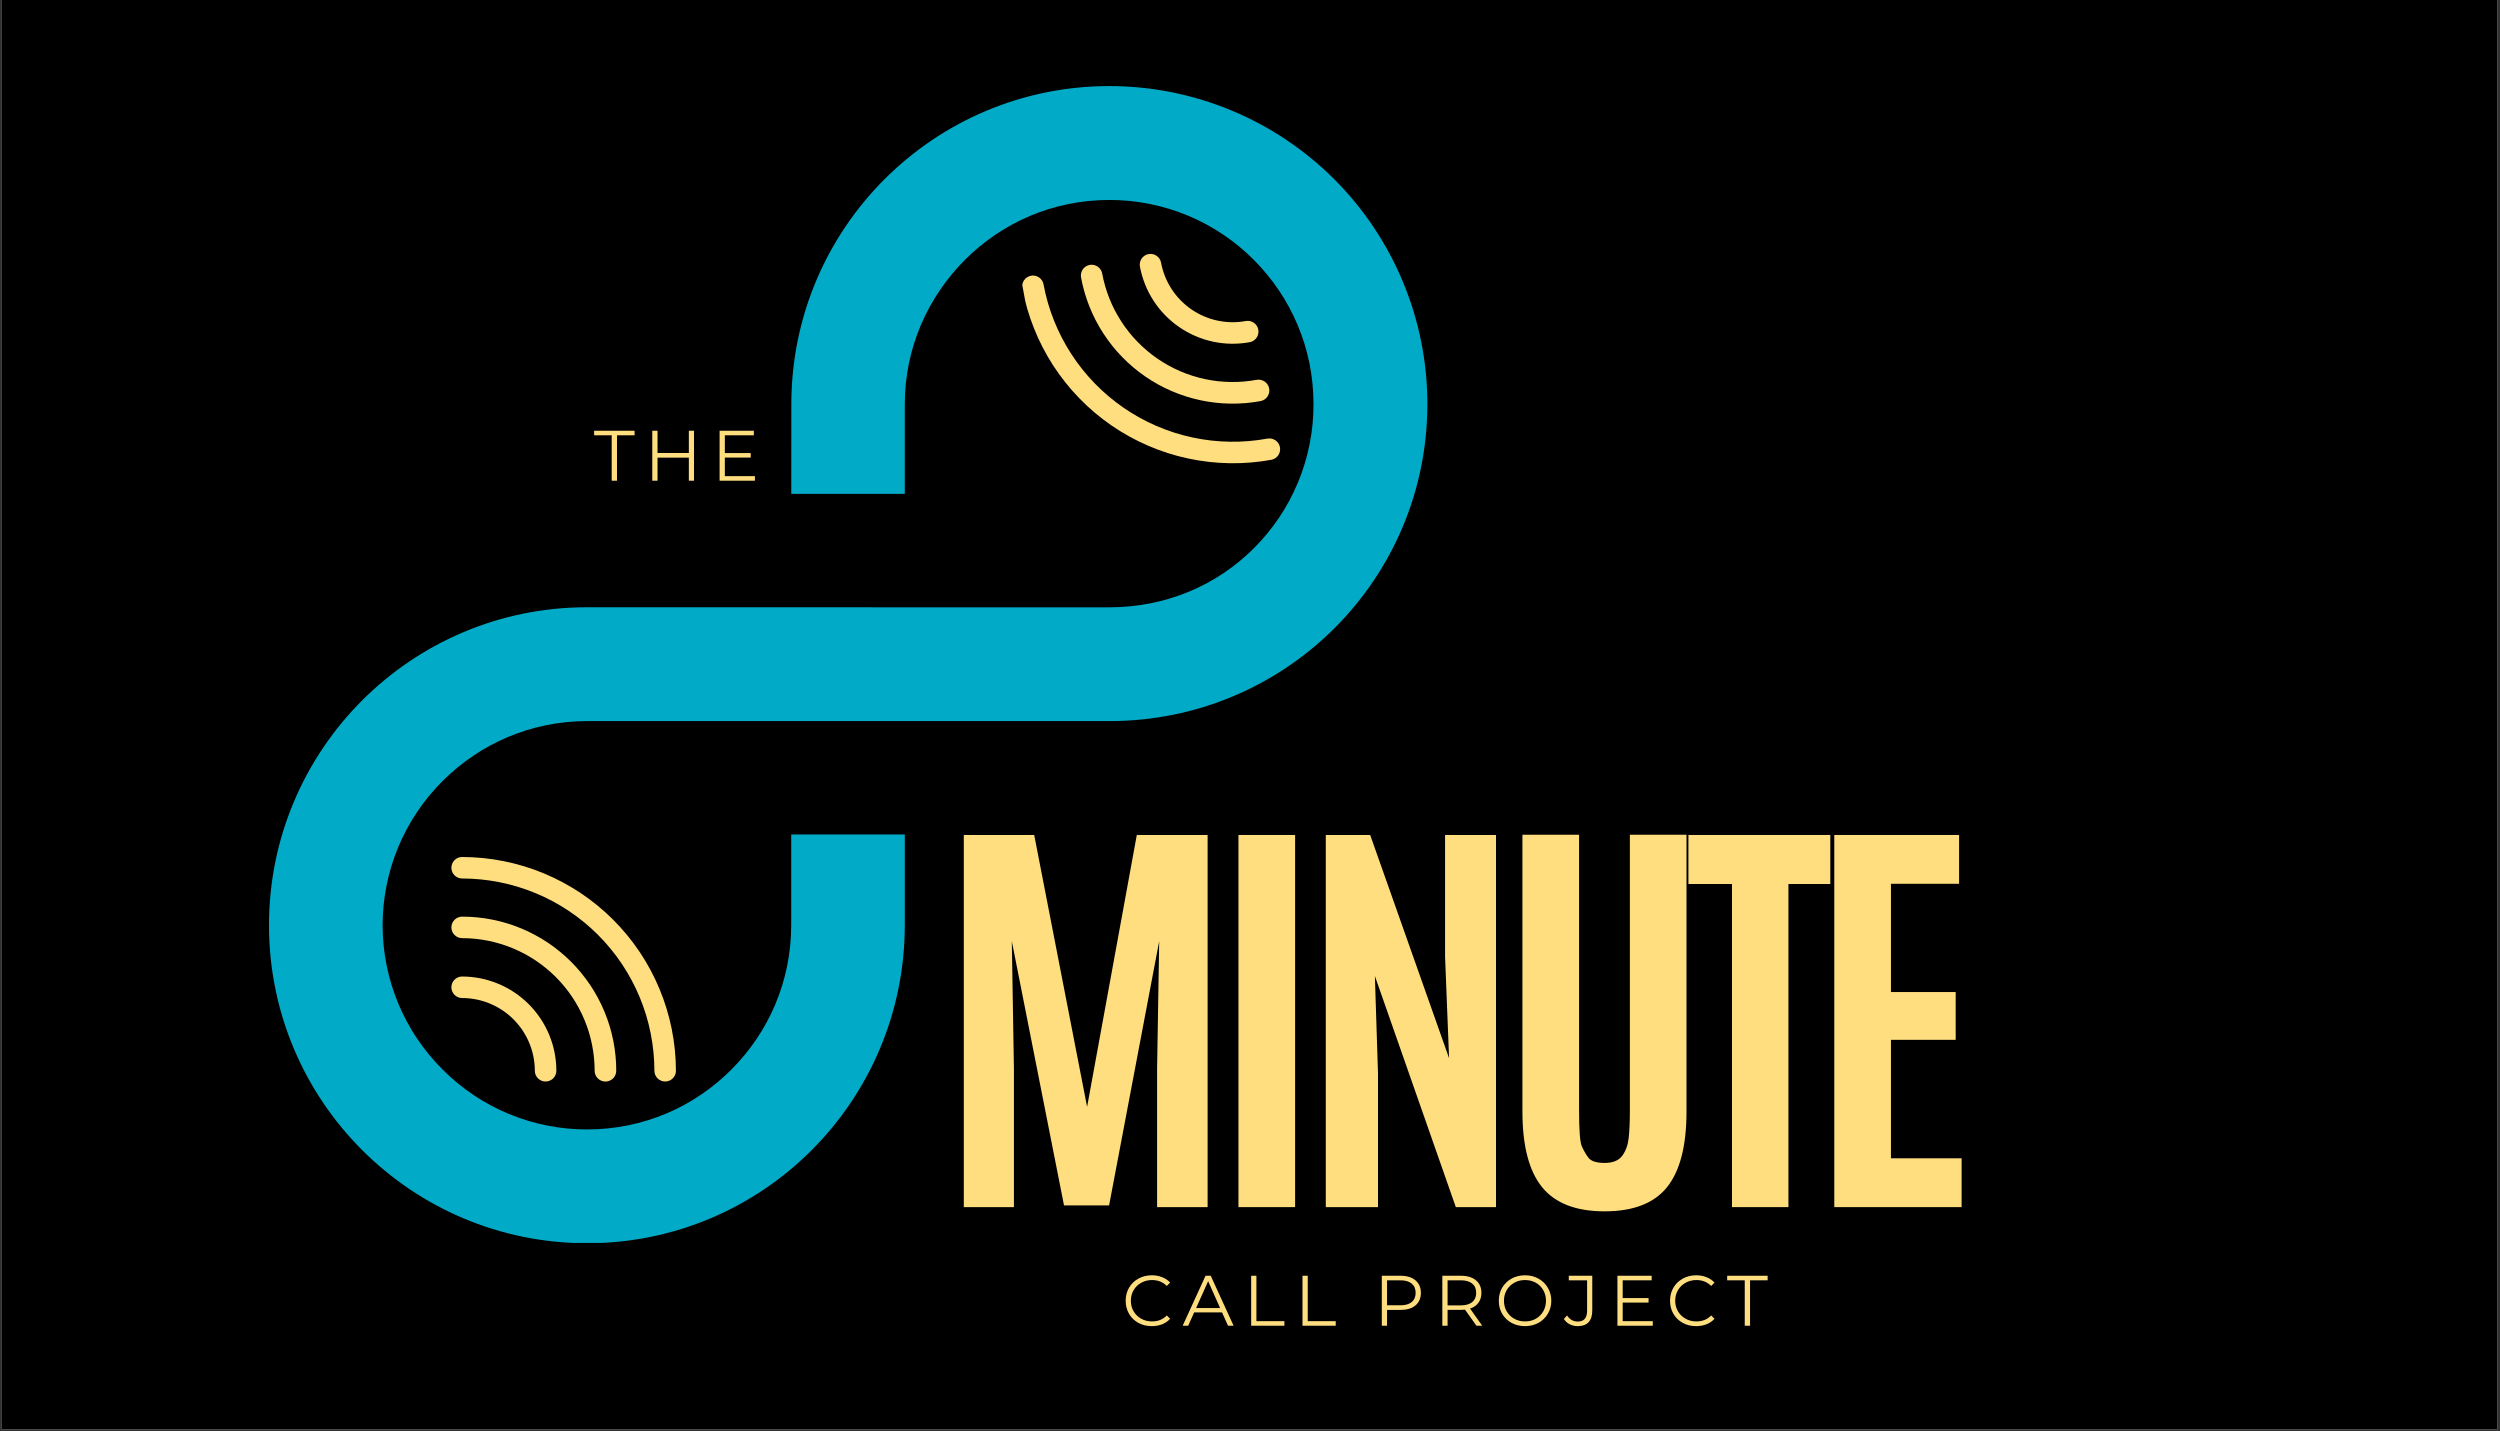 <svg xmlns="http://www.w3.org/2000/svg" xmlns:xlink="http://www.w3.org/1999/xlink" width="765" zoomAndPan="magnify" viewBox="0 0 573.75 328.5" height="438" preserveAspectRatio="xMidYMid meet" version="1.2"><rect x="0" y="0" width="573.75" height="328.5" fill="#333333" stroke="none"/><defs><clipPath id="3a0ecbbaac"><path d="M 0.312 0 L 573.188 0 L 573.188 328 L 0.312 328 Z M 0.312 0 "/></clipPath><clipPath id="4d5e714c42"><path d="M 61.734 19.406 L 327.582 19.406 L 327.582 285.25 L 61.734 285.25 Z M 61.734 19.406 "/></clipPath><clipPath id="9a21ac52be"><path d="M 103.473 224 L 128 224 L 128 248.238 L 103.473 248.238 Z M 103.473 224 "/></clipPath><clipPath id="0560719f68"><path d="M 103.473 210 L 142 210 L 142 248.238 L 103.473 248.238 Z M 103.473 210 "/></clipPath><clipPath id="8614859f67"><path d="M 103.473 196.566 L 155.145 196.566 L 155.145 248.238 L 103.473 248.238 Z M 103.473 196.566 "/></clipPath><clipPath id="5955b53853"><path d="M 261 58 L 289 58 L 289 79 L 261 79 Z M 261 58 "/></clipPath><clipPath id="3cc3ab4353"><path d="M 285.094 54.23 L 294.449 105.047 L 243.629 114.402 L 234.277 63.582 Z M 285.094 54.23 "/></clipPath><clipPath id="401557f4b7"><path d="M 234.059 63.625 L 243.41 114.441 L 294.23 105.086 L 284.875 54.27 Z M 234.059 63.625 "/></clipPath><clipPath id="cf64d11c48"><path d="M 248 60 L 292 60 L 292 93 L 248 93 Z M 248 60 "/></clipPath><clipPath id="3afee2114b"><path d="M 285.094 54.23 L 294.449 105.047 L 243.629 114.402 L 234.277 63.582 Z M 285.094 54.23 "/></clipPath><clipPath id="d0a0d31274"><path d="M 234.059 63.625 L 243.41 114.441 L 294.23 105.086 L 284.875 54.27 Z M 234.059 63.625 "/></clipPath><clipPath id="9a01e4662e"><path d="M 234 63 L 294 63 L 294 107 L 234 107 Z M 234 63 "/></clipPath><clipPath id="b51b9a29ea"><path d="M 285.094 54.23 L 294.449 105.047 L 243.629 114.402 L 234.277 63.582 Z M 285.094 54.23 "/></clipPath><clipPath id="18e3e5b40a"><path d="M 234.059 63.625 L 243.41 114.441 L 294.23 105.086 L 284.875 54.27 Z M 234.059 63.625 "/></clipPath></defs><g id="f2cfe80233"><g clip-rule="nonzero" clip-path="url(#3a0ecbbaac)"><path style=" stroke:none;fill-rule:nonzero;fill:#ffffff;fill-opacity:1;" d="M 0.312 0 L 573.188 0 L 573.188 328 L 0.312 328 Z M 0.312 0 "/><path style=" stroke:none;fill-rule:nonzero;fill:#000000;fill-opacity:1;" d="M 0.312 0 L 573.188 0 L 573.188 328 L 0.312 328 Z M 0.312 0 "/></g><g clip-rule="nonzero" clip-path="url(#4d5e714c42)"><path style=" stroke:none;fill-rule:nonzero;fill:#01abc7;fill-opacity:1;" d="M 134.727 139.367 C 94.395 139.367 61.746 172.051 61.734 212.34 C 61.746 252.645 94.395 285.32 134.727 285.32 C 175.027 285.32 207.625 252.648 207.648 212.34 L 207.648 191.516 L 181.586 191.516 L 181.586 212.34 C 181.566 225.32 176.352 236.945 167.852 245.465 C 159.355 253.984 147.719 259.207 134.734 259.207 C 131.656 259.211 128.605 258.918 125.586 258.316 C 122.566 257.719 119.633 256.832 116.789 255.652 C 113.945 254.473 111.246 253.027 108.688 251.312 C 106.129 249.602 103.762 247.652 101.59 245.469 C 100.504 244.387 99.469 243.254 98.492 242.07 C 97.516 240.887 96.598 239.656 95.742 238.383 C 94.887 237.109 94.094 235.793 93.367 234.441 C 92.641 233.09 91.98 231.703 91.391 230.285 C 90.801 228.867 90.285 227.426 89.836 225.957 C 89.391 224.488 89.016 223 88.715 221.496 C 88.414 219.988 88.188 218.473 88.035 216.945 C 87.887 215.418 87.809 213.887 87.809 212.352 C 87.809 210.812 87.887 209.281 88.035 207.754 C 88.188 206.227 88.414 204.711 88.715 203.203 C 89.016 201.699 89.391 200.211 89.836 198.742 C 90.285 197.273 90.801 195.832 91.391 194.414 C 91.98 192.996 92.641 191.609 93.367 190.258 C 94.094 188.906 94.887 187.59 95.742 186.316 C 96.598 185.043 97.516 183.812 98.492 182.629 C 99.469 181.445 100.504 180.312 101.59 179.23 C 110.133 170.723 121.738 165.508 134.738 165.492 L 254.598 165.492 C 294.918 165.492 327.566 133.043 327.582 92.738 C 327.582 91.543 327.551 90.352 327.492 89.156 C 327.434 87.965 327.348 86.773 327.23 85.586 C 327.113 84.395 326.965 83.211 326.789 82.027 C 326.617 80.848 326.41 79.672 326.18 78.5 C 325.945 77.328 325.684 76.164 325.395 75.004 C 325.102 73.848 324.785 72.695 324.438 71.551 C 324.09 70.41 323.715 69.277 323.312 68.152 C 322.91 67.027 322.48 65.914 322.023 64.809 C 321.566 63.707 321.086 62.613 320.574 61.535 C 320.062 60.453 319.527 59.387 318.961 58.336 C 318.398 57.281 317.812 56.242 317.195 55.219 C 316.582 54.191 315.945 53.184 315.281 52.191 C 314.617 51.199 313.93 50.223 313.219 49.262 C 312.508 48.305 311.773 47.363 311.016 46.438 C 310.258 45.516 309.477 44.609 308.676 43.727 C 307.871 42.84 307.051 41.977 306.203 41.133 C 305.359 40.285 304.496 39.465 303.609 38.66 C 302.727 37.859 301.82 37.078 300.898 36.32 C 299.973 35.562 299.031 34.828 298.074 34.117 C 297.113 33.406 296.137 32.719 295.145 32.055 C 294.152 31.391 293.145 30.754 292.117 30.137 C 291.094 29.523 290.055 28.938 289 28.371 C 287.949 27.809 286.883 27.273 285.801 26.762 C 284.723 26.25 283.629 25.77 282.527 25.312 C 281.422 24.855 280.309 24.426 279.184 24.023 C 278.059 23.617 276.926 23.246 275.785 22.898 C 274.641 22.551 273.488 22.234 272.332 21.941 C 271.172 21.652 270.008 21.391 268.836 21.156 C 267.664 20.926 266.488 20.719 265.305 20.547 C 264.125 20.371 262.941 20.223 261.75 20.105 C 260.562 19.988 259.371 19.902 258.18 19.844 C 256.984 19.785 255.793 19.754 254.598 19.754 C 214.289 19.773 181.633 52.418 181.613 92.738 L 181.598 113.348 L 207.645 113.348 L 207.645 92.738 C 207.664 79.77 212.961 68.148 221.477 59.609 C 229.992 51.121 241.605 45.891 254.594 45.891 C 257.672 45.887 260.723 46.18 263.742 46.781 C 266.766 47.379 269.695 48.266 272.543 49.445 C 275.387 50.625 278.086 52.07 280.645 53.785 C 283.203 55.496 285.57 57.445 287.742 59.629 C 296.227 68.145 301.449 79.773 301.449 92.742 C 301.457 95.82 301.164 98.867 300.566 101.883 C 299.969 104.902 299.082 107.832 297.906 110.672 C 296.727 113.516 295.285 116.215 293.57 118.77 C 291.859 121.324 289.91 123.688 287.73 125.855 C 279.215 134.359 267.582 139.367 254.594 139.383 Z M 134.727 139.367 "/></g><g clip-rule="nonzero" clip-path="url(#9a21ac52be)"><path style=" stroke:none;fill-rule:nonzero;fill:#ffde80;fill-opacity:1;" d="M 106.059 224.109 C 105.734 224.109 105.418 224.172 105.117 224.297 C 104.812 224.426 104.547 224.602 104.316 224.832 C 104.086 225.066 103.906 225.332 103.781 225.633 C 103.656 225.938 103.594 226.25 103.594 226.578 C 103.594 226.906 103.656 227.219 103.781 227.523 C 103.906 227.824 104.086 228.09 104.316 228.324 C 104.547 228.555 104.812 228.73 105.117 228.855 C 105.418 228.984 105.734 229.047 106.059 229.047 C 106.605 229.047 107.152 229.074 107.695 229.129 C 108.238 229.184 108.777 229.266 109.312 229.371 C 109.848 229.48 110.379 229.613 110.902 229.773 C 111.422 229.93 111.938 230.117 112.441 230.324 C 112.945 230.535 113.438 230.77 113.922 231.027 C 114.402 231.285 114.871 231.566 115.324 231.867 C 115.777 232.172 116.215 232.5 116.637 232.844 C 117.059 233.191 117.465 233.559 117.852 233.945 C 118.234 234.332 118.602 234.734 118.949 235.156 C 119.297 235.578 119.621 236.02 119.926 236.473 C 120.227 236.926 120.508 237.395 120.766 237.875 C 121.023 238.359 121.258 238.852 121.465 239.355 C 121.676 239.859 121.859 240.375 122.02 240.895 C 122.18 241.418 122.312 241.949 122.418 242.484 C 122.527 243.02 122.605 243.559 122.66 244.102 C 122.715 244.645 122.742 245.191 122.742 245.738 C 122.742 246.066 122.805 246.379 122.93 246.684 C 123.059 246.984 123.234 247.254 123.469 247.484 C 123.699 247.715 123.965 247.895 124.27 248.02 C 124.57 248.145 124.887 248.207 125.215 248.207 C 125.543 248.207 125.859 248.145 126.16 248.02 C 126.465 247.895 126.73 247.715 126.961 247.484 C 127.195 247.254 127.371 246.984 127.496 246.684 C 127.625 246.379 127.688 246.066 127.688 245.738 C 127.684 245.027 127.648 244.324 127.578 243.617 C 127.508 242.914 127.402 242.215 127.266 241.52 C 127.125 240.824 126.953 240.141 126.746 239.465 C 126.543 238.785 126.301 238.121 126.031 237.465 C 125.758 236.812 125.457 236.172 125.121 235.551 C 124.789 234.926 124.426 234.32 124.031 233.73 C 123.637 233.141 123.215 232.574 122.766 232.027 C 122.316 231.48 121.844 230.957 121.344 230.453 C 120.84 229.953 120.316 229.48 119.77 229.031 C 119.223 228.582 118.656 228.16 118.066 227.766 C 117.477 227.371 116.871 227.008 116.246 226.676 C 115.625 226.34 114.984 226.039 114.332 225.766 C 113.676 225.496 113.012 225.258 112.332 225.051 C 111.656 224.844 110.973 224.672 110.277 224.531 C 109.582 224.395 108.883 224.289 108.18 224.219 C 107.473 224.148 106.77 224.113 106.059 224.109 Z M 106.059 224.109 "/></g><g clip-rule="nonzero" clip-path="url(#0560719f68)"><path style=" stroke:none;fill-rule:nonzero;fill:#ffde80;fill-opacity:1;" d="M 106.059 210.371 C 105.734 210.371 105.418 210.434 105.117 210.559 C 104.812 210.684 104.547 210.859 104.316 211.09 C 104.086 211.324 103.906 211.59 103.781 211.891 C 103.656 212.195 103.594 212.508 103.594 212.836 C 103.594 213.164 103.656 213.477 103.781 213.781 C 103.906 214.082 104.086 214.348 104.316 214.582 C 104.547 214.812 104.812 214.992 105.117 215.117 C 105.418 215.242 105.734 215.305 106.059 215.305 C 107.055 215.305 108.051 215.355 109.039 215.453 C 110.031 215.555 111.016 215.699 111.992 215.895 C 112.969 216.09 113.934 216.332 114.887 216.625 C 115.84 216.914 116.777 217.25 117.695 217.633 C 118.617 218.016 119.516 218.441 120.395 218.91 C 121.27 219.379 122.125 219.895 122.953 220.445 C 123.781 221 124.578 221.594 125.348 222.227 C 126.117 222.859 126.855 223.527 127.559 224.23 C 128.262 224.938 128.93 225.672 129.562 226.445 C 130.191 227.215 130.785 228.012 131.34 228.84 C 131.891 229.668 132.402 230.523 132.871 231.402 C 133.344 232.281 133.77 233.18 134.148 234.098 C 134.531 235.02 134.867 235.957 135.156 236.91 C 135.445 237.863 135.688 238.828 135.879 239.805 C 136.074 240.781 136.223 241.766 136.32 242.758 C 136.418 243.746 136.469 244.742 136.469 245.738 C 136.469 246.066 136.531 246.383 136.656 246.688 C 136.781 246.988 136.961 247.258 137.195 247.492 C 137.426 247.723 137.695 247.902 138 248.027 C 138.301 248.152 138.617 248.219 138.949 248.219 C 139.277 248.219 139.594 248.152 139.898 248.027 C 140.199 247.902 140.469 247.723 140.703 247.492 C 140.934 247.258 141.113 246.988 141.238 246.688 C 141.363 246.383 141.43 246.066 141.43 245.738 C 141.43 244.578 141.371 243.422 141.258 242.27 C 141.145 241.117 140.973 239.973 140.75 238.836 C 140.523 237.699 140.242 236.578 139.906 235.469 C 139.57 234.363 139.18 233.273 138.734 232.203 C 138.293 231.133 137.797 230.086 137.25 229.066 C 136.707 228.043 136.109 227.051 135.469 226.086 C 134.824 225.125 134.133 224.195 133.398 223.301 C 132.664 222.406 131.887 221.547 131.07 220.727 C 130.25 219.91 129.391 219.133 128.496 218.398 C 127.602 217.664 126.672 216.973 125.711 216.328 C 124.746 215.688 123.754 215.09 122.73 214.547 C 121.711 214 120.664 213.504 119.594 213.062 C 118.523 212.617 117.434 212.227 116.328 211.891 C 115.219 211.555 114.098 211.273 112.961 211.047 C 111.824 210.824 110.68 210.652 109.527 210.539 C 108.375 210.426 107.219 210.371 106.059 210.371 Z M 106.059 210.371 "/></g><g clip-rule="nonzero" clip-path="url(#8614859f67)"><path style=" stroke:none;fill-rule:nonzero;fill:#ffde80;fill-opacity:1;" d="M 106.059 196.68 C 105.734 196.68 105.418 196.742 105.117 196.867 C 104.812 196.992 104.547 197.172 104.316 197.402 C 104.086 197.633 103.906 197.898 103.781 198.203 C 103.656 198.504 103.594 198.82 103.594 199.145 C 103.594 199.473 103.656 199.789 103.781 200.09 C 103.906 200.395 104.086 200.66 104.316 200.891 C 104.547 201.121 104.812 201.301 105.117 201.426 C 105.418 201.551 105.734 201.613 106.059 201.613 C 107.504 201.617 108.945 201.688 110.383 201.832 C 111.82 201.977 113.246 202.188 114.664 202.473 C 116.082 202.754 117.48 203.105 118.863 203.527 C 120.242 203.949 121.602 204.434 122.938 204.988 C 124.27 205.543 125.574 206.16 126.848 206.84 C 128.121 207.523 129.359 208.266 130.559 209.066 C 131.762 209.871 132.918 210.73 134.035 211.648 C 135.152 212.562 136.223 213.531 137.242 214.555 C 138.266 215.574 139.234 216.645 140.148 217.762 C 141.066 218.879 141.926 220.035 142.73 221.238 C 143.531 222.438 144.273 223.676 144.957 224.949 C 145.637 226.223 146.254 227.527 146.809 228.859 C 147.363 230.195 147.848 231.555 148.27 232.934 C 148.691 234.316 149.043 235.715 149.324 237.133 C 149.609 238.551 149.82 239.977 149.965 241.414 C 150.109 242.852 150.18 244.293 150.184 245.738 C 150.184 246.066 150.246 246.379 150.371 246.684 C 150.496 246.984 150.676 247.254 150.906 247.484 C 151.141 247.715 151.406 247.895 151.711 248.02 C 152.012 248.145 152.328 248.207 152.656 248.207 C 152.984 248.207 153.297 248.145 153.602 248.02 C 153.902 247.895 154.172 247.715 154.402 247.484 C 154.633 247.254 154.812 246.984 154.938 246.684 C 155.062 246.379 155.125 246.066 155.125 245.738 C 155.121 244.133 155.039 242.527 154.879 240.93 C 154.719 239.332 154.48 237.746 154.164 236.172 C 153.848 234.598 153.457 233.043 152.988 231.508 C 152.52 229.973 151.977 228.461 151.359 226.98 C 150.746 225.496 150.059 224.047 149.301 222.633 C 148.543 221.215 147.715 219.84 146.824 218.504 C 145.93 217.172 144.973 215.883 143.953 214.641 C 142.934 213.402 141.859 212.215 140.723 211.078 C 139.586 209.941 138.398 208.863 137.156 207.848 C 135.914 206.828 134.629 205.871 133.293 204.977 C 131.957 204.086 130.582 203.262 129.168 202.504 C 127.75 201.742 126.301 201.059 124.82 200.441 C 123.336 199.824 121.828 199.281 120.289 198.816 C 118.754 198.348 117.199 197.953 115.625 197.641 C 114.051 197.324 112.465 197.086 110.867 196.926 C 109.27 196.766 107.664 196.684 106.059 196.68 Z M 106.059 196.68 "/></g><g clip-rule="nonzero" clip-path="url(#5955b53853)"><g clip-rule="nonzero" clip-path="url(#3cc3ab4353)"><g clip-rule="nonzero" clip-path="url(#401557f4b7)"><path style=" stroke:none;fill-rule:nonzero;fill:#ffde80;fill-opacity:1;" d="M 261.613 61.184 C 261.555 60.859 261.559 60.539 261.629 60.219 C 261.695 59.898 261.824 59.605 262.008 59.336 C 262.195 59.066 262.426 58.844 262.699 58.664 C 262.973 58.488 263.273 58.367 263.594 58.309 C 263.914 58.25 264.238 58.254 264.555 58.324 C 264.875 58.391 265.172 58.52 265.441 58.703 C 265.711 58.891 265.934 59.121 266.109 59.395 C 266.289 59.668 266.406 59.969 266.469 60.289 C 266.566 60.828 266.691 61.355 266.844 61.883 C 266.996 62.406 267.176 62.922 267.375 63.43 C 267.578 63.938 267.805 64.434 268.059 64.918 C 268.309 65.402 268.582 65.875 268.883 66.332 C 269.18 66.793 269.496 67.234 269.84 67.66 C 270.18 68.086 270.539 68.496 270.922 68.887 C 271.301 69.281 271.703 69.652 272.117 70.004 C 272.535 70.355 272.969 70.688 273.418 70.996 C 273.871 71.309 274.332 71.594 274.812 71.859 C 275.289 72.121 275.781 72.363 276.281 72.578 C 276.781 72.797 277.293 72.988 277.812 73.152 C 278.336 73.32 278.863 73.461 279.395 73.574 C 279.93 73.688 280.469 73.777 281.012 73.84 C 281.555 73.902 282.098 73.938 282.645 73.945 C 283.191 73.953 283.734 73.934 284.281 73.891 C 284.824 73.844 285.367 73.773 285.902 73.676 C 286.227 73.617 286.547 73.621 286.867 73.688 C 287.188 73.758 287.484 73.883 287.754 74.07 C 288.023 74.258 288.246 74.488 288.426 74.762 C 288.602 75.035 288.723 75.336 288.781 75.656 C 288.84 75.98 288.836 76.301 288.766 76.621 C 288.699 76.941 288.57 77.238 288.387 77.508 C 288.199 77.777 287.969 78 287.695 78.18 C 287.418 78.359 287.121 78.477 286.797 78.535 C 286.102 78.664 285.402 78.754 284.695 78.812 C 283.988 78.871 283.281 78.895 282.574 78.887 C 281.867 78.875 281.16 78.828 280.457 78.75 C 279.754 78.668 279.055 78.555 278.363 78.406 C 277.672 78.258 276.988 78.074 276.316 77.859 C 275.641 77.645 274.977 77.395 274.328 77.113 C 273.68 76.836 273.043 76.523 272.422 76.18 C 271.805 75.836 271.203 75.465 270.621 75.062 C 270.039 74.66 269.477 74.23 268.934 73.777 C 268.395 73.32 267.875 72.836 267.383 72.328 C 266.891 71.82 266.422 71.289 265.98 70.738 C 265.539 70.184 265.125 69.609 264.738 69.016 C 264.355 68.422 264 67.812 263.672 67.184 C 263.348 66.555 263.055 65.91 262.793 65.254 C 262.531 64.594 262.301 63.926 262.102 63.246 C 261.906 62.566 261.742 61.879 261.613 61.184 Z M 261.613 61.184 "/></g></g></g><g clip-rule="nonzero" clip-path="url(#cf64d11c48)"><g clip-rule="nonzero" clip-path="url(#3afee2114b)"><g clip-rule="nonzero" clip-path="url(#d0a0d31274)"><path style=" stroke:none;fill-rule:nonzero;fill:#ffde80;fill-opacity:1;" d="M 248.098 63.672 C 248.039 63.348 248.047 63.027 248.113 62.707 C 248.184 62.387 248.309 62.094 248.496 61.824 C 248.68 61.555 248.91 61.332 249.184 61.152 C 249.461 60.977 249.758 60.855 250.078 60.797 C 250.402 60.738 250.723 60.742 251.043 60.812 C 251.363 60.879 251.656 61.008 251.926 61.191 C 252.195 61.379 252.418 61.609 252.598 61.883 C 252.773 62.156 252.895 62.457 252.953 62.777 C 253.133 63.758 253.363 64.723 253.641 65.68 C 253.918 66.637 254.238 67.578 254.609 68.504 C 254.977 69.43 255.391 70.336 255.848 71.219 C 256.309 72.102 256.809 72.965 257.348 73.797 C 257.891 74.633 258.473 75.441 259.094 76.219 C 259.715 77 260.375 77.746 261.07 78.457 C 261.762 79.172 262.492 79.852 263.254 80.492 C 264.012 81.137 264.805 81.738 265.625 82.305 C 266.445 82.867 267.293 83.391 268.164 83.875 C 269.035 84.355 269.93 84.793 270.844 85.188 C 271.758 85.582 272.688 85.93 273.637 86.23 C 274.586 86.535 275.547 86.789 276.523 87 C 277.496 87.207 278.477 87.367 279.469 87.48 C 280.457 87.59 281.449 87.656 282.445 87.668 C 283.441 87.684 284.438 87.648 285.43 87.566 C 286.422 87.484 287.406 87.352 288.387 87.172 C 288.711 87.113 289.035 87.117 289.355 87.188 C 289.676 87.254 289.973 87.383 290.242 87.57 C 290.516 87.758 290.738 87.988 290.918 88.262 C 291.098 88.539 291.215 88.84 291.277 89.164 C 291.336 89.484 291.332 89.809 291.262 90.129 C 291.191 90.453 291.066 90.746 290.879 91.02 C 290.691 91.289 290.461 91.516 290.184 91.691 C 289.91 91.871 289.609 91.992 289.285 92.051 C 288.148 92.262 287 92.414 285.844 92.512 C 284.691 92.609 283.535 92.648 282.375 92.633 C 281.219 92.613 280.062 92.543 278.914 92.41 C 277.762 92.281 276.621 92.094 275.488 91.852 C 274.355 91.609 273.238 91.312 272.133 90.961 C 271.031 90.609 269.945 90.203 268.883 89.746 C 267.82 89.289 266.781 88.777 265.766 88.219 C 264.754 87.656 263.77 87.047 262.816 86.391 C 261.859 85.734 260.941 85.031 260.059 84.281 C 259.172 83.535 258.324 82.746 257.52 81.914 C 256.711 81.086 255.945 80.215 255.227 79.312 C 254.504 78.406 253.828 77.465 253.199 76.492 C 252.566 75.523 251.988 74.52 251.457 73.492 C 250.926 72.461 250.445 71.41 250.016 70.332 C 249.59 69.258 249.215 68.16 248.895 67.047 C 248.574 65.938 248.309 64.809 248.098 63.672 Z M 248.098 63.672 "/></g></g></g><g clip-rule="nonzero" clip-path="url(#9a01e4662e)"><g clip-rule="nonzero" clip-path="url(#b51b9a29ea)"><g clip-rule="nonzero" clip-path="url(#18e3e5b40a)"><path style=" stroke:none;fill-rule:nonzero;fill:#ffde80;fill-opacity:1;" d="M 234.637 66.148 C 234.578 65.828 234.582 65.508 234.648 65.188 C 234.719 64.867 234.844 64.57 235.031 64.301 C 235.215 64.031 235.445 63.809 235.723 63.633 C 235.996 63.453 236.293 63.336 236.617 63.277 C 236.938 63.215 237.258 63.223 237.578 63.289 C 237.898 63.359 238.191 63.484 238.461 63.672 C 238.73 63.855 238.957 64.086 239.133 64.359 C 239.312 64.637 239.43 64.934 239.488 65.254 C 239.754 66.676 240.086 68.078 240.484 69.469 C 240.887 70.855 241.355 72.219 241.891 73.562 C 242.426 74.902 243.023 76.215 243.688 77.5 C 244.352 78.781 245.078 80.031 245.863 81.242 C 246.648 82.453 247.492 83.625 248.395 84.754 C 249.293 85.883 250.25 86.965 251.254 88 C 252.262 89.035 253.316 90.02 254.422 90.953 C 255.523 91.883 256.672 92.762 257.859 93.578 C 259.051 94.398 260.277 95.16 261.543 95.859 C 262.805 96.559 264.102 97.191 265.426 97.766 C 266.754 98.336 268.105 98.844 269.48 99.285 C 270.855 99.723 272.25 100.094 273.664 100.398 C 275.074 100.699 276.5 100.934 277.934 101.098 C 279.371 101.262 280.809 101.352 282.254 101.375 C 283.699 101.398 285.141 101.348 286.578 101.23 C 288.02 101.109 289.449 100.922 290.871 100.66 C 291.191 100.602 291.516 100.605 291.836 100.676 C 292.156 100.742 292.449 100.871 292.719 101.059 C 292.992 101.242 293.215 101.473 293.395 101.75 C 293.57 102.023 293.691 102.324 293.75 102.645 C 293.809 102.969 293.805 103.289 293.734 103.609 C 293.668 103.93 293.539 104.223 293.352 104.496 C 293.168 104.766 292.938 104.988 292.66 105.168 C 292.387 105.344 292.09 105.465 291.766 105.523 C 290.188 105.809 288.594 106.02 286.996 106.152 C 285.395 106.281 283.793 106.336 282.188 106.309 C 280.582 106.281 278.98 106.18 277.383 105.996 C 275.789 105.812 274.207 105.555 272.637 105.215 C 271.066 104.879 269.516 104.465 267.988 103.977 C 266.457 103.484 264.957 102.922 263.48 102.285 C 262.008 101.648 260.566 100.941 259.164 100.164 C 257.758 99.387 256.395 98.543 255.07 97.633 C 253.75 96.719 252.477 95.746 251.246 94.711 C 250.02 93.672 248.848 92.578 247.727 91.43 C 246.609 90.277 245.547 89.074 244.547 87.82 C 243.543 86.562 242.605 85.262 241.73 83.918 C 240.855 82.57 240.051 81.184 239.312 79.758 C 238.574 78.332 237.906 76.871 237.312 75.383 C 236.715 73.891 236.195 72.371 235.746 70.832 C 235.301 69.289 234.93 67.727 234.637 66.148 Z M 234.637 66.148 "/></g></g></g><g style="fill:#ffde80;fill-opacity:1;"><g transform="translate(214.787, 277.033)"><path style="stroke:none" d="M 6.406 0 L 6.406 -85.406 L 22.562 -85.406 L 34.703 -23 L 46.109 -85.406 L 62.359 -85.406 L 62.359 0 L 50.766 0 L 50.766 -31.844 L 51.25 -61.047 L 39.75 -0.391 L 29.406 -0.391 L 17.422 -61.047 L 17.906 -31.844 L 17.906 0 Z M 6.406 0 "/></g></g><g style="fill:#ffde80;fill-opacity:1;"><g transform="translate(277.336, 277.033)"><path style="stroke:none" d="M 6.891 0 L 6.891 -85.406 L 19.891 -85.406 L 19.891 0 Z M 6.891 0 "/></g></g><g style="fill:#ffde80;fill-opacity:1;"><g transform="translate(297.862, 277.033)"><path style="stroke:none" d="M 6.406 0 L 6.406 -85.406 L 16.594 -85.406 L 34.703 -34.172 L 33.781 -57.453 L 33.781 -85.406 L 45.469 -85.406 L 45.469 0 L 36.25 0 L 17.672 -53.047 L 18.391 -30.625 L 18.391 0 Z M 6.406 0 "/></g></g><g style="fill:#ffde80;fill-opacity:1;"><g transform="translate(343.475, 277.033)"><path style="stroke:none" d="M 43.578 -21.938 C 43.578 -14.07 42.086 -8.285 39.109 -4.578 C 36.141 -0.879 31.363 0.969 24.781 0.969 C 18.195 0.969 13.406 -0.891 10.406 -4.609 C 7.414 -8.328 5.922 -14.102 5.922 -21.938 L 5.922 -85.469 L 18.922 -85.469 L 18.922 -22.172 C 18.922 -17.68 19.129 -14.945 19.547 -13.969 C 19.973 -13 20.484 -12.117 21.078 -11.328 C 21.68 -10.535 22.922 -10.141 24.797 -10.141 C 26.672 -10.141 28.016 -10.688 28.828 -11.781 C 29.641 -12.883 30.133 -14.254 30.312 -15.891 C 30.488 -17.523 30.578 -19.617 30.578 -22.172 L 30.578 -85.469 L 43.578 -85.469 Z M 43.578 -21.938 "/></g></g><g style="fill:#ffde80;fill-opacity:1;"><g transform="translate(386.711, 277.033)"><path style="stroke:none" d="M 10.781 0 L 10.781 -74.156 L 0.781 -74.156 L 0.781 -85.406 L 33.344 -85.406 L 33.344 -74.156 L 23.734 -74.156 L 23.734 0 Z M 10.781 0 "/></g></g><g style="fill:#ffde80;fill-opacity:1;"><g transform="translate(414.564, 277.033)"><path style="stroke:none" d="M 6.406 0 L 6.406 -85.406 L 35.047 -85.406 L 35.047 -74.203 L 19.406 -74.203 L 19.406 -49.359 L 34.266 -49.359 L 34.266 -38.391 L 19.406 -38.391 L 19.406 -11.203 L 35.625 -11.203 L 35.625 0 Z M 6.406 0 "/></g></g><g style="fill:#ffde80;fill-opacity:1;"><g transform="translate(257.485, 304.254)"><path style="stroke:none" d="M 6.844 0.094 C 5.707 0.094 4.68 -0.156 3.766 -0.656 C 2.859 -1.156 2.145 -1.848 1.625 -2.734 C 1.113 -3.629 0.859 -4.629 0.859 -5.734 C 0.859 -6.836 1.113 -7.832 1.625 -8.719 C 2.145 -9.613 2.863 -10.312 3.781 -10.812 C 4.695 -11.32 5.727 -11.578 6.875 -11.578 C 7.719 -11.578 8.5 -11.43 9.219 -11.141 C 9.945 -10.859 10.562 -10.445 11.062 -9.906 L 10.297 -9.125 C 9.398 -10.031 8.27 -10.484 6.906 -10.484 C 6 -10.484 5.172 -10.273 4.422 -9.859 C 3.68 -9.453 3.098 -8.883 2.672 -8.156 C 2.254 -7.438 2.047 -6.629 2.047 -5.734 C 2.047 -4.836 2.254 -4.031 2.672 -3.312 C 3.098 -2.594 3.68 -2.023 4.422 -1.609 C 5.172 -1.191 6 -0.984 6.906 -0.984 C 8.281 -0.984 9.41 -1.441 10.297 -2.359 L 11.062 -1.594 C 10.562 -1.039 9.945 -0.617 9.219 -0.328 C 8.488 -0.047 7.695 0.094 6.844 0.094 Z M 6.844 0.094 "/></g></g><g style="fill:#ffde80;fill-opacity:1;"><g transform="translate(271.393, 304.254)"><path style="stroke:none" d="M 9.062 -3.062 L 2.672 -3.062 L 1.297 0 L 0.031 0 L 5.281 -11.469 L 6.469 -11.469 L 11.719 0 L 10.438 0 Z M 8.625 -4.047 L 5.875 -10.219 L 3.109 -4.047 Z M 8.625 -4.047 "/></g></g><g style="fill:#ffde80;fill-opacity:1;"><g transform="translate(285.269, 304.254)"><path style="stroke:none" d="M 1.875 -11.469 L 3.078 -11.469 L 3.078 -1.047 L 9.5 -1.047 L 9.5 0 L 1.875 0 Z M 1.875 -11.469 "/></g></g><g style="fill:#ffde80;fill-opacity:1;"><g transform="translate(297.048, 304.254)"><path style="stroke:none" d="M 1.875 -11.469 L 3.078 -11.469 L 3.078 -1.047 L 9.5 -1.047 L 9.5 0 L 1.875 0 Z M 1.875 -11.469 "/></g></g><g style="fill:#ffde80;fill-opacity:1;"><g transform="translate(308.827, 304.254)"><path style="stroke:none" d=""/></g></g><g style="fill:#ffde80;fill-opacity:1;"><g transform="translate(315.249, 304.254)"><path style="stroke:none" d="M 6.156 -11.469 C 7.625 -11.469 8.77 -11.117 9.594 -10.422 C 10.426 -9.723 10.844 -8.766 10.844 -7.547 C 10.844 -6.316 10.426 -5.352 9.594 -4.656 C 8.77 -3.969 7.625 -3.625 6.156 -3.625 L 3.078 -3.625 L 3.078 0 L 1.875 0 L 1.875 -11.469 Z M 6.125 -4.688 C 7.258 -4.688 8.129 -4.93 8.734 -5.422 C 9.336 -5.922 9.641 -6.629 9.641 -7.547 C 9.641 -8.473 9.336 -9.18 8.734 -9.672 C 8.129 -10.172 7.258 -10.422 6.125 -10.422 L 3.078 -10.422 L 3.078 -4.688 Z M 6.125 -4.688 "/></g></g><g style="fill:#ffde80;fill-opacity:1;"><g transform="translate(329.141, 304.254)"><path style="stroke:none" d="M 9.703 0 L 7.078 -3.688 C 6.785 -3.656 6.477 -3.641 6.156 -3.641 L 3.078 -3.641 L 3.078 0 L 1.875 0 L 1.875 -11.469 L 6.156 -11.469 C 7.625 -11.469 8.77 -11.117 9.594 -10.422 C 10.426 -9.723 10.844 -8.766 10.844 -7.547 C 10.844 -6.648 10.613 -5.891 10.156 -5.266 C 9.707 -4.648 9.066 -4.207 8.234 -3.938 L 11.031 0 Z M 6.125 -4.672 C 7.258 -4.672 8.129 -4.922 8.734 -5.422 C 9.336 -5.922 9.641 -6.629 9.641 -7.547 C 9.641 -8.473 9.336 -9.18 8.734 -9.672 C 8.129 -10.172 7.258 -10.422 6.125 -10.422 L 3.078 -10.422 L 3.078 -4.672 Z M 6.125 -4.672 "/></g></g><g style="fill:#ffde80;fill-opacity:1;"><g transform="translate(343.115, 304.254)"><path style="stroke:none" d="M 6.891 0.094 C 5.742 0.094 4.707 -0.156 3.781 -0.656 C 2.863 -1.164 2.145 -1.863 1.625 -2.75 C 1.113 -3.633 0.859 -4.629 0.859 -5.734 C 0.859 -6.836 1.113 -7.832 1.625 -8.719 C 2.145 -9.602 2.863 -10.301 3.781 -10.812 C 4.707 -11.32 5.742 -11.578 6.891 -11.578 C 8.023 -11.578 9.047 -11.32 9.953 -10.812 C 10.867 -10.312 11.586 -9.613 12.109 -8.719 C 12.641 -7.832 12.906 -6.836 12.906 -5.734 C 12.906 -4.629 12.641 -3.629 12.109 -2.734 C 11.586 -1.848 10.867 -1.156 9.953 -0.656 C 9.047 -0.156 8.023 0.094 6.891 0.094 Z M 6.891 -0.984 C 7.797 -0.984 8.613 -1.188 9.344 -1.594 C 10.07 -2.008 10.645 -2.578 11.062 -3.297 C 11.477 -4.023 11.688 -4.836 11.688 -5.734 C 11.688 -6.629 11.477 -7.441 11.062 -8.172 C 10.645 -8.898 10.07 -9.469 9.344 -9.875 C 8.613 -10.281 7.797 -10.484 6.891 -10.484 C 5.984 -10.484 5.16 -10.281 4.422 -9.875 C 3.68 -9.469 3.098 -8.898 2.672 -8.172 C 2.254 -7.441 2.047 -6.629 2.047 -5.734 C 2.047 -4.836 2.254 -4.023 2.672 -3.297 C 3.098 -2.578 3.68 -2.008 4.422 -1.594 C 5.16 -1.188 5.984 -0.984 6.891 -0.984 Z M 6.891 -0.984 "/></g></g><g style="fill:#ffde80;fill-opacity:1;"><g transform="translate(358.99, 304.254)"><path style="stroke:none" d="M 3.094 0.094 C 2.438 0.094 1.828 -0.047 1.266 -0.328 C 0.711 -0.609 0.266 -1.016 -0.078 -1.547 L 0.641 -2.359 C 1.273 -1.422 2.098 -0.953 3.109 -0.953 C 4.535 -0.953 5.25 -1.789 5.25 -3.469 L 5.25 -10.422 L 1.047 -10.422 L 1.047 -11.469 L 6.438 -11.469 L 6.438 -3.531 C 6.438 -2.32 6.156 -1.414 5.594 -0.812 C 5.031 -0.207 4.195 0.094 3.094 0.094 Z M 3.094 0.094 "/></g></g><g style="fill:#ffde80;fill-opacity:1;"><g transform="translate(369.327, 304.254)"><path style="stroke:none" d="M 9.984 -1.047 L 9.984 0 L 1.875 0 L 1.875 -11.469 L 9.734 -11.469 L 9.734 -10.422 L 3.078 -10.422 L 3.078 -6.344 L 9.016 -6.344 L 9.016 -5.312 L 3.078 -5.312 L 3.078 -1.047 Z M 9.984 -1.047 "/></g></g><g style="fill:#ffde80;fill-opacity:1;"><g transform="translate(382.416, 304.254)"><path style="stroke:none" d="M 6.844 0.094 C 5.707 0.094 4.68 -0.156 3.766 -0.656 C 2.859 -1.156 2.145 -1.848 1.625 -2.734 C 1.113 -3.629 0.859 -4.629 0.859 -5.734 C 0.859 -6.836 1.113 -7.832 1.625 -8.719 C 2.145 -9.613 2.863 -10.312 3.781 -10.812 C 4.695 -11.32 5.727 -11.578 6.875 -11.578 C 7.719 -11.578 8.5 -11.43 9.219 -11.141 C 9.945 -10.859 10.562 -10.445 11.062 -9.906 L 10.297 -9.125 C 9.398 -10.031 8.27 -10.484 6.906 -10.484 C 6 -10.484 5.172 -10.273 4.422 -9.859 C 3.68 -9.453 3.098 -8.883 2.672 -8.156 C 2.254 -7.438 2.047 -6.629 2.047 -5.734 C 2.047 -4.836 2.254 -4.031 2.672 -3.312 C 3.098 -2.594 3.68 -2.023 4.422 -1.609 C 5.172 -1.191 6 -0.984 6.906 -0.984 C 8.281 -0.984 9.41 -1.441 10.297 -2.359 L 11.062 -1.594 C 10.562 -1.039 9.945 -0.617 9.219 -0.328 C 8.488 -0.047 7.695 0.094 6.844 0.094 Z M 6.844 0.094 "/></g></g><g style="fill:#ffde80;fill-opacity:1;"><g transform="translate(396.325, 304.254)"><path style="stroke:none" d="M 4.094 -10.422 L 0.062 -10.422 L 0.062 -11.469 L 9.344 -11.469 L 9.344 -10.422 L 5.312 -10.422 L 5.312 0 L 4.094 0 Z M 4.094 -10.422 "/></g></g><g style="fill:#ffde80;fill-opacity:1;"><g transform="translate(136.291, 110.323)"><path style="stroke:none" d="M 4.094 -10.422 L 0.062 -10.422 L 0.062 -11.469 L 9.344 -11.469 L 9.344 -10.422 L 5.312 -10.422 L 5.312 0 L 4.094 0 Z M 4.094 -10.422 "/></g></g><g style="fill:#ffde80;fill-opacity:1;"><g transform="translate(147.824, 110.323)"><path style="stroke:none" d="M 11.453 -11.469 L 11.453 0 L 10.266 0 L 10.266 -5.297 L 3.078 -5.297 L 3.078 0 L 1.875 0 L 1.875 -11.469 L 3.078 -11.469 L 3.078 -6.359 L 10.266 -6.359 L 10.266 -11.469 Z M 11.453 -11.469 "/></g></g><g style="fill:#ffde80;fill-opacity:1;"><g transform="translate(163.272, 110.323)"><path style="stroke:none" d="M 9.984 -1.047 L 9.984 0 L 1.875 0 L 1.875 -11.469 L 9.734 -11.469 L 9.734 -10.422 L 3.078 -10.422 L 3.078 -6.344 L 9.016 -6.344 L 9.016 -5.312 L 3.078 -5.312 L 3.078 -1.047 Z M 9.984 -1.047 "/></g></g></g></svg>